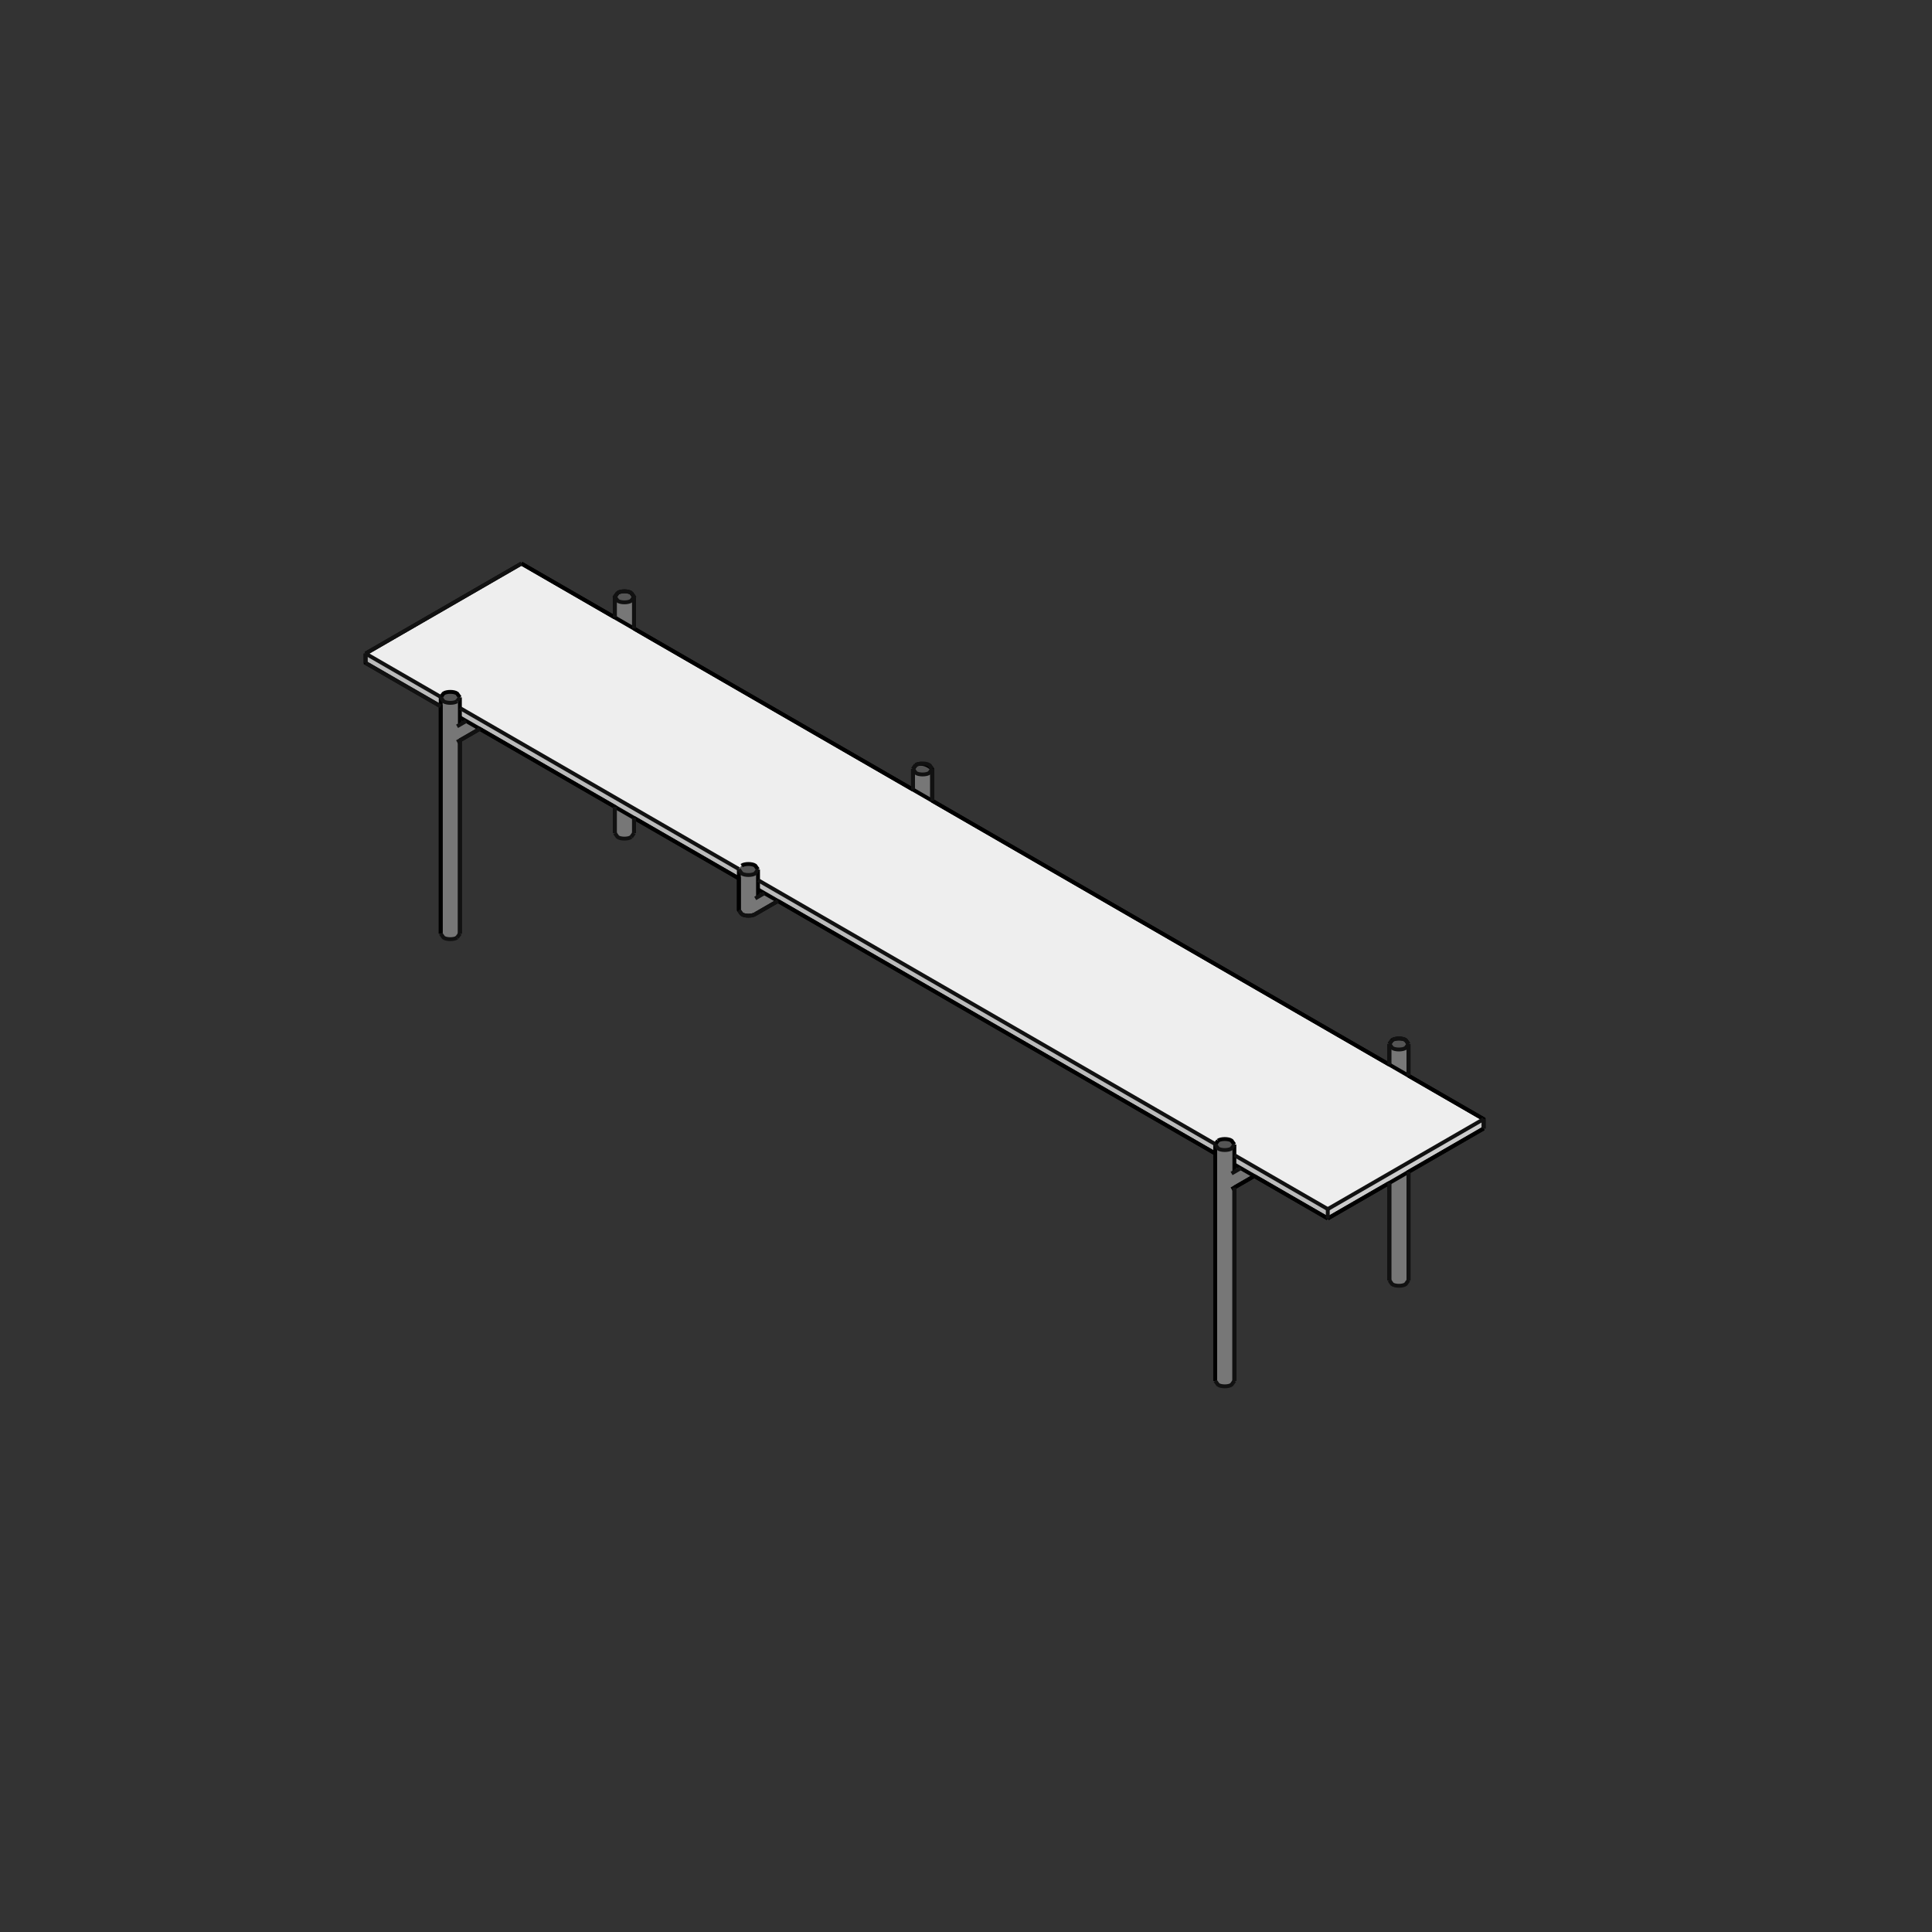 <?xml version="1.0" encoding="utf-8" standalone="no"?>
<!DOCTYPE svg PUBLIC "-//W3C//DTD SVG 1.1//EN" "http://www.w3.org/Graphics/SVG/1.1/DTD/svg11.dtd">
<svg version="1.1" width="120pt" height="120pt" viewBox="0 0 120 120" overflow="visible" xmlns="http://www.w3.org/2000/svg">
  <rect x="0" y="0" width="120" height="120" fill="#333333" stroke="none"/>
  <path d="M28.564,44.558 L28.564,43.974 L45.893,53.98 L45.892,54.562 z" stroke="Black" stroke-width="0" fill="#BBBBBB" fill-opacity="1" />
  <path d="M47.082,55.249 L47.082,54.666 L75.481,71.062 L75.479,71.644 z" stroke="Black" stroke-width="0" fill="#BBBBBB" fill-opacity="1" />
  <path d="M76.669,72.331 L76.669,71.748 L82.471,75.098 L82.471,75.681 z" stroke="Black" stroke-width="0" fill="#BBBBBB" fill-opacity="1" />
  <path d="M27.373,43.324 L27.373,43.87 L22.708,41.177 L22.708,40.593 z" stroke="Black" stroke-width="0" fill="#BBBBBB" fill-opacity="1" />
  <path d="M82.471,75.681 L82.471,75.098 L92.151,69.509 L92.151,70.092 z" stroke="Black" stroke-width="0" fill="#CCCCCC" fill-opacity="1" />
  <path d="M75.653,70.846 L75.481,71.062 L47.082,54.666 L47.082,54.006 L46.908,53.763 C46.722,53.632 46.252,53.632 46.066,53.763 L45.893,53.98 L28.564,43.974 L28.564,43.324 L28.389,43.072 C28.203,42.94 27.734,42.94 27.548,43.072 L27.375,43.288 L22.708,40.593 L32.388,35.005 L92.151,69.509 L82.471,75.098 L76.669,71.748 L76.669,71.097 L76.495,70.846 C76.309,70.714 75.839,70.714 75.653,70.846 z" stroke="Black" stroke-width="0" fill="#EEEEEE" fill-opacity="1" />
  <path d="M27.375,43.288 L27.548,43.072 C27.734,42.94 28.203,42.94 28.389,43.072 L28.564,43.315 L28.389,43.558 C28.203,43.689 27.734,43.689 27.548,43.558 z" stroke="Black" stroke-width="0" fill="#555555" fill-opacity="1" />
  <path d="M76.669,72.331 L77.063,72.559 L76.669,72.786 z" stroke="Black" stroke-width="0" fill="#555555" fill-opacity="1" />
  <path d="M45.893,53.98 L46.066,53.763 C46.252,53.632 46.722,53.632 46.908,53.763 L47.082,54.006 L46.908,54.249 C46.722,54.381 46.252,54.381 46.066,54.249 z" stroke="Black" stroke-width="0" fill="#555555" fill-opacity="1" />
  <path d="M57.898,47.77 L57.724,48.005 C57.538,48.136 57.068,48.136 56.882,48.005 L56.708,47.762 L56.882,47.519 C57.068,47.387 57.538,47.387 57.724,47.519 z" stroke="Black" stroke-width="0" fill="#555555" fill-opacity="1" />
  <path d="M28.958,44.785 L28.564,45.012 L28.564,44.558 z" stroke="Black" stroke-width="0" fill="#555555" fill-opacity="1" />
  <path d="M38.19,37.07 L38.364,36.827 C38.55,36.695 39.02,36.695 39.206,36.827 L39.38,37.07 L39.206,37.313 C39.02,37.445 38.55,37.445 38.364,37.313 z" stroke="Black" stroke-width="0" fill="#555555" fill-opacity="1" />
  <path d="M86.295,64.844 L86.469,64.601 C86.656,64.469 87.125,64.469 87.311,64.601 L87.486,64.844 L87.311,65.087 C87.125,65.218 86.656,65.218 86.469,65.087 z" stroke="Black" stroke-width="0" fill="#555555" fill-opacity="1" />
  <path d="M76.669,71.088 L76.495,71.331 C76.309,71.463 75.839,71.463 75.653,71.331 L75.479,71.088 L75.653,70.846 C75.839,70.714 76.309,70.714 76.495,70.846 z" stroke="Black" stroke-width="0" fill="#555555" fill-opacity="1" />
  <path d="M47.082,55.249 L47.476,55.476 L47.082,55.704 z" stroke="Black" stroke-width="0" fill="#555555" fill-opacity="1" />
  <path d="M38.19,38.354 L38.19,37.079 L38.364,37.313 C38.55,37.445 39.02,37.445 39.206,37.313 L39.38,37.079 L39.38,39.042 z" stroke="Black" stroke-width="0" fill="#777777" fill-opacity="1" />
  <path d="M87.485,64.853 L87.486,66.815 L86.295,66.128 L86.295,64.853 L86.469,65.087 C86.656,65.218 87.125,65.218 87.311,65.087 z" stroke="Black" stroke-width="0" fill="#777777" fill-opacity="1" />
  <path d="M76.669,73.758 L76.669,85.765 L76.495,86.008 C76.309,86.14 75.839,86.14 75.653,86.008 L75.479,85.765 L75.479,71.097 L75.653,71.331 C75.839,71.463 76.309,71.463 76.495,71.331 L76.669,71.097 L76.669,72.786 L77.063,72.559 L77.905,73.045 z" stroke="Black" stroke-width="0" fill="#777777" fill-opacity="1" />
  <path d="M28.564,45.984 L28.564,57.991 L28.389,58.234 C28.203,58.366 27.734,58.366 27.548,58.234 L27.373,57.991 L27.373,43.324 L27.548,43.558 C27.734,43.689 28.203,43.689 28.389,43.558 L28.564,43.324 L28.564,45.012 L28.958,44.785 L29.799,45.271 z" stroke="Black" stroke-width="0" fill="#777777" fill-opacity="1" />
  <path d="M47.082,55.704 L47.476,55.476 L48.318,55.962 L46.908,56.776 C46.722,56.908 46.252,56.908 46.066,56.776 L45.892,56.533 L45.892,54.015 L46.066,54.249 C46.252,54.381 46.722,54.381 46.908,54.249 L47.082,54.015 z" stroke="Black" stroke-width="0" fill="#777777" fill-opacity="1" />
  <path d="M39.38,50.802 L39.38,51.747 L39.206,51.99 C39.02,52.121 38.55,52.121 38.364,51.99 L38.19,51.747 L38.19,50.115 z" stroke="Black" stroke-width="0" fill="#777777" fill-opacity="1" />
  <path d="M86.295,73.473 L87.486,72.786 L87.486,79.52 L87.311,79.763 C87.125,79.895 86.656,79.895 86.469,79.763 L86.295,79.52 z" stroke="Black" stroke-width="0" fill="#777777" fill-opacity="1" />
  <path d="M57.898,47.77 L57.898,49.733 L56.708,49.046 L56.708,47.77 L56.882,48.005 C57.068,48.136 57.538,48.136 57.724,48.005 z" stroke="Black" stroke-width="0" fill="#777777" fill-opacity="1" />
  <path d="M86.295,64.844 L86.295,66.128" stroke="#000000" stroke-width="0.24" fill="none" />
  <path d="M86.295,73.473 L86.295,79.52" stroke="#000000" stroke-width="0.24" fill="none" />
  <path d="M46.066,56.776 C46.252,56.908 46.722,56.908 46.908,56.776" stroke="#000000" stroke-width="0.24" fill="none" />
  <path d="M39.38,51.747 L39.38,50.802" stroke="#000000" stroke-width="0.24" fill="none" />
  <path d="M57.898,47.762 L57.724,47.519" stroke="#000000" stroke-width="0.24" fill="none" />
  <path d="M39.206,36.827 C39.02,36.695 38.55,36.695 38.364,36.827" stroke="#000000" stroke-width="0.24" fill="none" />
  <path d="M56.882,47.519 L56.708,47.762" stroke="#000000" stroke-width="0.24" fill="none" />
  <path d="M56.708,49.046 L39.38,39.042" stroke="#000000" stroke-width="0.24" fill="none" />
  <path d="M87.311,64.601 C87.125,64.469 86.656,64.469 86.469,64.601 L86.295,64.844" stroke="#000000" stroke-width="0.24" fill="none" />
  <path d="M87.486,66.815 L87.485,64.853" stroke="#000000" stroke-width="0.24" fill="none" />
  <path d="M75.479,85.765 L75.479,71.088" stroke="#000000" stroke-width="0.24" fill="none" />
  <path d="M45.892,56.533 L45.892,54.006 L45.892,54.006" stroke="#000000" stroke-width="0.24" fill="none" />
  <path d="M28.564,43.315 L28.564,45.012" stroke="#000000" stroke-width="0.24" fill="none" />
  <path d="M27.373,57.991 L27.373,43.315" stroke="#000000" stroke-width="0.24" fill="none" />
  <path d="M75.479,71.644 L47.082,55.249" stroke="#000000" stroke-width="0.24" fill="none" />
  <path d="M92.151,70.092 L82.471,75.681" stroke="#000000" stroke-width="0.24" fill="none" />
  <path d="M76.669,71.088 L76.495,70.846 C76.309,70.714 75.839,70.714 75.653,70.846" stroke="#000000" stroke-width="0.24" fill="none" />
  <path d="M47.082,54.006 L46.908,53.763 C46.722,53.632 46.252,53.632 46.066,53.763" stroke="#000000" stroke-width="0.24" fill="none" />
  <path d="M45.892,54.562 L28.564,44.558" stroke="#000000" stroke-width="0.24" fill="none" />
  <path d="M75.653,70.846 L75.479,71.088" stroke="#000000" stroke-width="0.24" fill="none" />
  <path d="M76.495,73.859 L77.905,73.045" stroke="#000000" stroke-width="0.24" fill="none" />
  <path d="M47.082,54.006 L47.082,55.704" stroke="#000000" stroke-width="0.24" fill="none" />
  <path d="M92.151,70.092 L92.151,69.509 L87.486,66.815" stroke="#000000" stroke-width="0.24" fill="none" />
  <path d="M87.486,64.844 L87.311,64.601" stroke="#000000" stroke-width="0.24" fill="none" />
  <path d="M57.898,49.733 L57.898,47.77 C57.538,47.387 57.068,47.387 56.882,47.519" stroke="#000000" stroke-width="0.24" fill="none" />
  <path d="M39.38,39.042 L39.38,37.079 L39.206,36.827" stroke="#000000" stroke-width="0.24" fill="none" />
  <path d="M38.364,36.827 L38.19,37.07 L38.19,38.354" stroke="#000000" stroke-width="0.24" fill="none" />
  <path d="M22.708,40.593 L22.708,41.177 L27.373,43.87 L27.373,57.991" stroke="#000000" stroke-width="0.24" fill="none" />
  <path d="M28.564,45.984 L29.799,45.271 L38.19,50.115 L38.19,51.747" stroke="#000000" stroke-width="0.24" fill="none" />
  <path d="M39.38,50.802 L45.892,54.562 L45.892,56.533 L46.066,56.776" stroke="#000000" stroke-width="0.24" fill="none" />
  <path d="M46.908,56.776 L48.318,55.962" stroke="#000000" stroke-width="0.24" fill="none" />
  <path d="M75.479,71.644 L75.479,85.765" stroke="#000000" stroke-width="0.24" fill="none" />
  <path d="M76.669,73.758 L77.905,73.045" stroke="#000000" stroke-width="0.24" fill="none" />
  <path d="M82.471,75.681 L86.295,73.473" stroke="#000000" stroke-width="0.24" fill="none" />
  <path d="M87.486,79.52 L87.486,72.786 L92.151,70.092" stroke="#000000" stroke-width="0.24" fill="none" />
  <path d="M77.905,73.045 L82.471,75.681" stroke="#000000" stroke-width="0.24" fill="none" />
  <path d="M48.318,55.962 L75.479,71.644" stroke="#000000" stroke-width="0.24" fill="none" />
  <path d="M28.564,57.991 L28.564,45.984" stroke="#000000" stroke-width="0.24" fill="none" />
  <path d="M38.19,38.354 L32.388,35.005" stroke="#000000" stroke-width="0.24" fill="none" />
  <path d="M86.295,66.128 L57.898,49.733" stroke="#000000" stroke-width="0.24" fill="none" />
  <path d="M82.471,75.681 L76.669,72.331" stroke="#000000" stroke-width="0.24" fill="none" />
  <path d="M56.708,47.762 L56.708,49.046" stroke="#000000" stroke-width="0.24" fill="none" />
  <path d="M32.388,35.005 L92.151,69.509" stroke="#000000" stroke-width="0.24" fill="none" />
  <path d="M76.669,71.088 L76.669,72.786" stroke="#000000" stroke-width="0.24" fill="none" />
  <path d="M28.564,43.315 L28.389,43.072 C28.203,42.94 27.734,42.94 27.548,43.072 L27.373,43.315" stroke="#000000" stroke-width="0.24" fill="none" />
  <path d="M32.388,35.005 L22.708,40.593" stroke="#000000" stroke-width="0.24" fill="none" />
  <path d="M76.669,85.765 L76.669,73.758" stroke="#000000" stroke-width="0.24" fill="none" />
  <path d="M28.389,46.085 L29.799,45.271" stroke="#111111" stroke-width="0.24" fill="none" />
  <path d="M86.295,79.52 L86.469,79.763 C86.656,79.895 87.125,79.895 87.311,79.763 L87.486,79.52" stroke="#111111" stroke-width="0.24" fill="none" />
  <path d="M28.389,58.234 L28.564,57.991" stroke="#111111" stroke-width="0.24" fill="none" />
  <path d="M75.479,85.765 L75.653,86.008 C75.839,86.14 76.309,86.14 76.495,86.008 L76.669,85.765" stroke="#111111" stroke-width="0.24" fill="none" />
  <path d="M39.38,50.802 L39.38,51.747" stroke="#111111" stroke-width="0.24" fill="none" />
  <path d="M28.564,45.984 L28.564,57.991" stroke="#111111" stroke-width="0.24" fill="none" />
  <path d="M38.19,37.07 L38.364,37.313 C38.55,37.445 39.02,37.445 39.206,37.313 L39.38,37.07 L39.206,36.827 C39.02,36.695 38.55,36.695 38.364,36.827 z" stroke="#111111" stroke-width="0.24" fill="none" />
  <path d="M38.19,51.747 L38.19,50.115" stroke="#111111" stroke-width="0.24" fill="none" />
  <path d="M27.373,43.315 L27.548,43.558 C27.734,43.689 28.203,43.689 28.389,43.558" stroke="#111111" stroke-width="0.24" fill="none" />
  <path d="M86.295,66.128 L86.295,64.844" stroke="#111111" stroke-width="0.24" fill="none" />
  <path d="M87.486,72.786 L87.486,79.52" stroke="#111111" stroke-width="0.24" fill="none" />
  <path d="M76.669,73.758 L76.669,85.765" stroke="#111111" stroke-width="0.24" fill="none" />
  <path d="M27.375,43.288 L22.708,40.593" stroke="#111111" stroke-width="0.24" fill="none" />
  <path d="M86.295,64.844 L86.469,65.087 C86.656,65.218 87.125,65.218 87.311,65.087 L87.486,64.844" stroke="#111111" stroke-width="0.24" fill="none" />
  <path d="M86.295,79.52 L86.295,73.473" stroke="#111111" stroke-width="0.24" fill="none" />
  <path d="M86.469,64.601 L86.295,64.844" stroke="#111111" stroke-width="0.24" fill="none" />
  <path d="M28.389,43.558 L28.564,43.315" stroke="#111111" stroke-width="0.24" fill="none" />
  <path d="M57.898,47.762 L57.724,47.519 C57.538,47.387 57.068,47.387 56.882,47.519" stroke="#111111" stroke-width="0.24" fill="none" />
  <path d="M57.898,47.762 L57.898,49.733" stroke="#111111" stroke-width="0.24" fill="none" />
  <path d="M56.882,47.519 L56.708,47.762" stroke="#111111" stroke-width="0.24" fill="none" />
  <path d="M22.708,40.593 L32.388,35.005" stroke="#111111" stroke-width="0.24" fill="none" />
  <path d="M22.708,41.177 L22.708,40.593" stroke="#111111" stroke-width="0.24" fill="none" />
  <path d="M82.471,75.681 L82.471,75.098" stroke="#111111" stroke-width="0.24" fill="none" />
  <path d="M92.151,70.092 L92.151,69.509" stroke="#111111" stroke-width="0.24" fill="none" />
  <path d="M46.908,56.776 L48.318,55.962" stroke="#111111" stroke-width="0.24" fill="none" />
  <path d="M75.481,71.062 L47.082,54.666" stroke="#111111" stroke-width="0.24" fill="none" />
  <path d="M56.708,49.046 L56.708,47.762" stroke="#111111" stroke-width="0.24" fill="none" />
  <path d="M75.479,71.088 L75.653,71.331 C75.839,71.463 76.309,71.463 76.495,71.331 L76.669,71.088" stroke="#111111" stroke-width="0.24" fill="none" />
  <path d="M87.486,64.844 L87.486,66.815" stroke="#111111" stroke-width="0.24" fill="none" />
  <path d="M87.486,64.844 L87.311,64.601 C87.125,64.469 86.656,64.469 86.469,64.601" stroke="#111111" stroke-width="0.24" fill="none" />
  <path d="M92.151,69.509 L82.471,75.098" stroke="#111111" stroke-width="0.24" fill="none" />
  <path d="M39.38,37.07 L39.38,39.042" stroke="#111111" stroke-width="0.24" fill="none" />
  <path d="M45.892,56.533 L46.066,56.776 C46.252,56.908 46.721,56.908 46.908,56.776" stroke="#111111" stroke-width="0.24" fill="none" />
  <path d="M38.19,38.354 L38.19,37.07" stroke="#111111" stroke-width="0.24" fill="none" />
  <path d="M45.893,53.98 L28.564,43.974" stroke="#111111" stroke-width="0.24" fill="none" />
  <path d="M46.908,55.804 L47.476,55.476" stroke="#111111" stroke-width="0.24" fill="none" />
  <path d="M76.495,72.887 L77.063,72.559" stroke="#111111" stroke-width="0.24" fill="none" />
  <path d="M27.373,57.991 L27.548,58.234 C27.734,58.366 28.203,58.366 28.389,58.234" stroke="#111111" stroke-width="0.24" fill="none" />
  <path d="M39.206,51.99 L39.38,51.747" stroke="#111111" stroke-width="0.24" fill="none" />
  <path d="M38.19,51.747 L38.364,51.99 C38.55,52.121 39.02,52.121 39.206,51.99" stroke="#111111" stroke-width="0.24" fill="none" />
  <path d="M45.892,54.006 L46.066,54.249 C46.252,54.381 46.722,54.381 46.908,54.249 L47.082,54.006" stroke="#111111" stroke-width="0.24" fill="none" />
  <path d="M28.389,45.113 L28.958,44.785" stroke="#111111" stroke-width="0.24" fill="none" />
  <path d="M82.471,75.098 L76.669,71.748" stroke="#111111" stroke-width="0.24" fill="none" />
  <path d="M27.373,43.87 L22.708,41.177" stroke="#111111" stroke-width="0.24" fill="none" />
  <path d="M56.708,47.762 L56.882,48.005 C57.068,48.136 57.538,48.136 57.724,48.005 L57.898,47.762" stroke="#111111" stroke-width="0.24" fill="none" />
</svg>